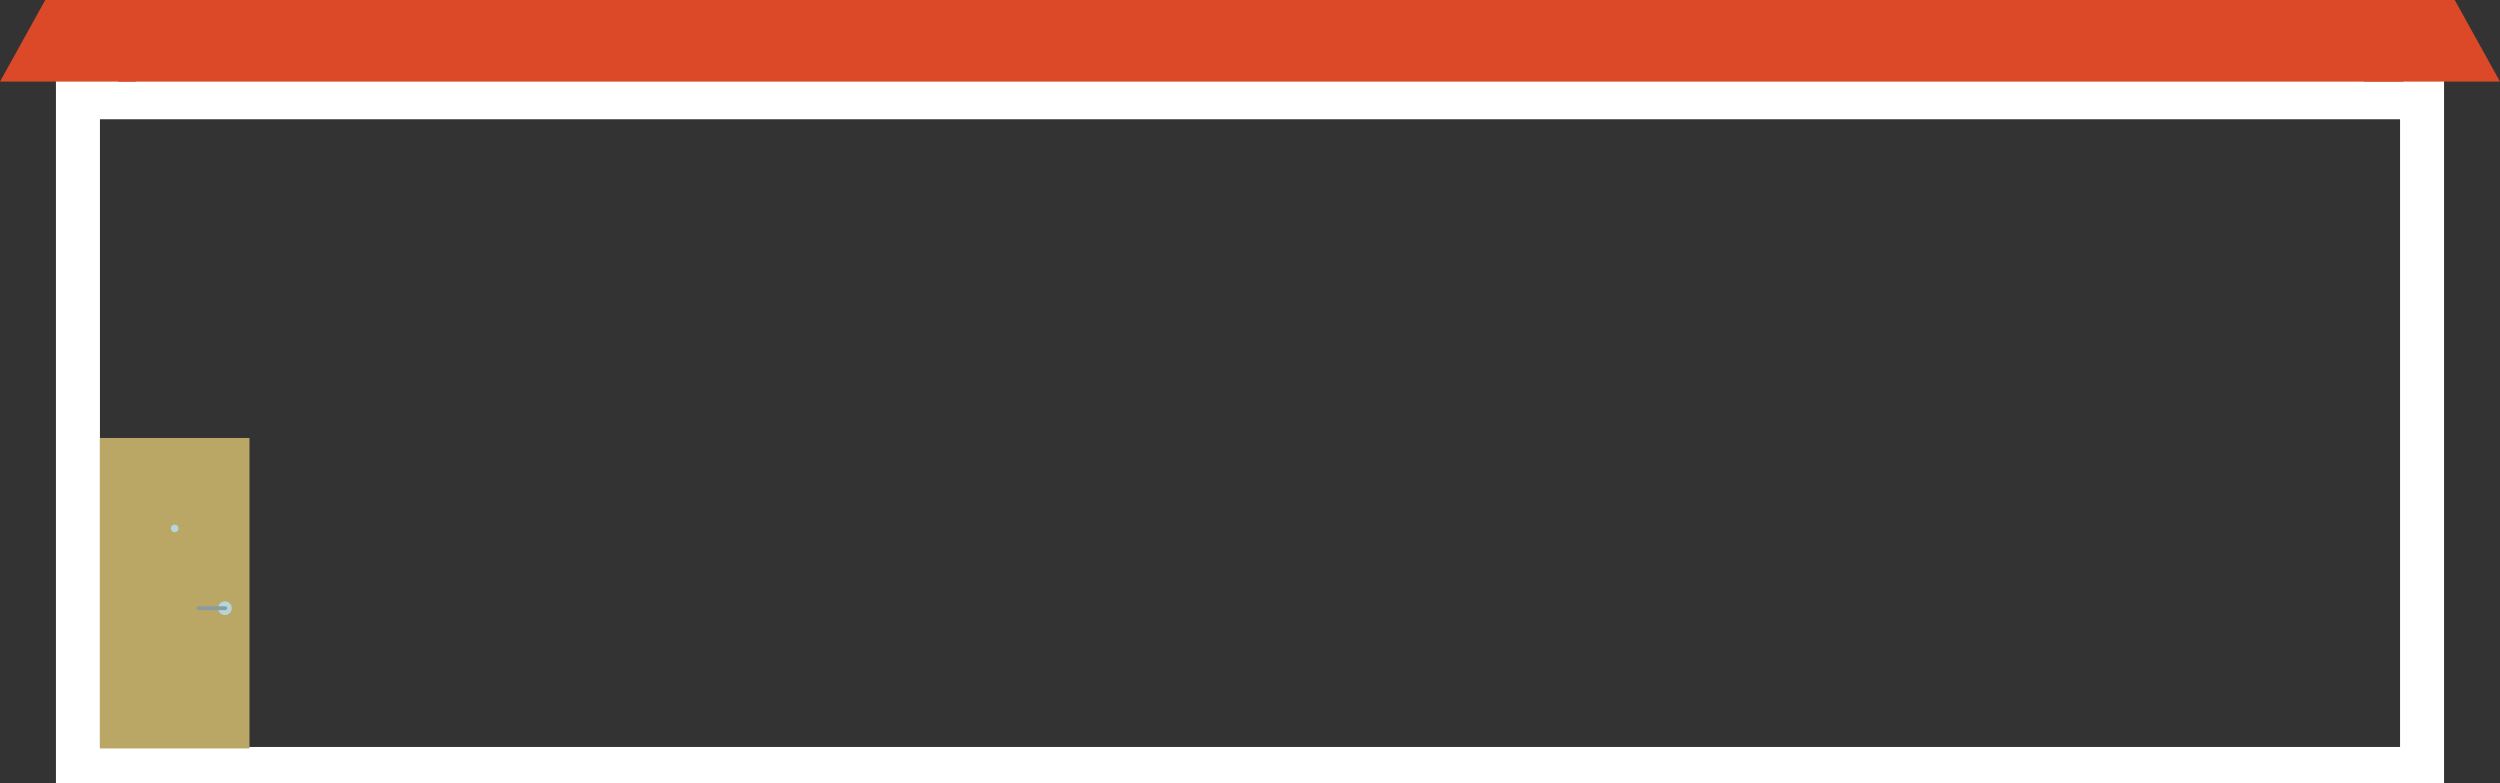 <?xml version="1.0" encoding="utf-8"?>
<!-- Generator: Adobe Illustrator 16.0.0, SVG Export Plug-In . SVG Version: 6.00 Build 0)  -->
<!DOCTYPE svg PUBLIC "-//W3C//DTD SVG 1.1//EN" "http://www.w3.org/Graphics/SVG/1.1/DTD/svg11.dtd">
<svg version="1.1" id="Layer_1" xmlns="http://www.w3.org/2000/svg" xmlns:xlink="http://www.w3.org/1999/xlink" x="0px" y="0px"
	 width="2572.889px" height="806px" viewBox="0 0 2572.889 806" enable-background="new 0 0 2572.889 806" xml:space="preserve">
<rect x="0" y="0" width="2572.889" height="806" fill="#333333" stroke="none"/>
<g>
	<path fill="#FFFFFF" d="M57.571,66v740h2457.745V66H57.571z M2470.039,768.739H102.848v-646h2367.191V768.739z"/>
</g>
<g>
	<rect x="102.848" y="450.739" fill="#BAA665" width="153.913" height="319.515"/>
	<circle fill="#B4D6DB" cx="179.804" cy="543.809" r="3.923"/>
	<g>
		<circle fill="#B4D6DB" cx="231.465" cy="625.915" r="7.055"/>
		
			<line fill="none" stroke="#8A9CA0" stroke-width="4" stroke-linecap="round" stroke-linejoin="round" stroke-miterlimit="10" x1="204.218" y1="625.915" x2="231.889" y2="625.915"/>
	</g>
</g>
<g>
	<polygon fill="#DB4928" points="139.755,84 0,84 46.585,0 139.755,0 	"/>
	<polygon fill="#DB4928" points="2433.135,84 2572.889,84 2526.303,0 2433.135,0 	"/>
	<rect x="121.539" fill="#DB4928" width="2351.939" height="84"/>
</g>
</svg>
